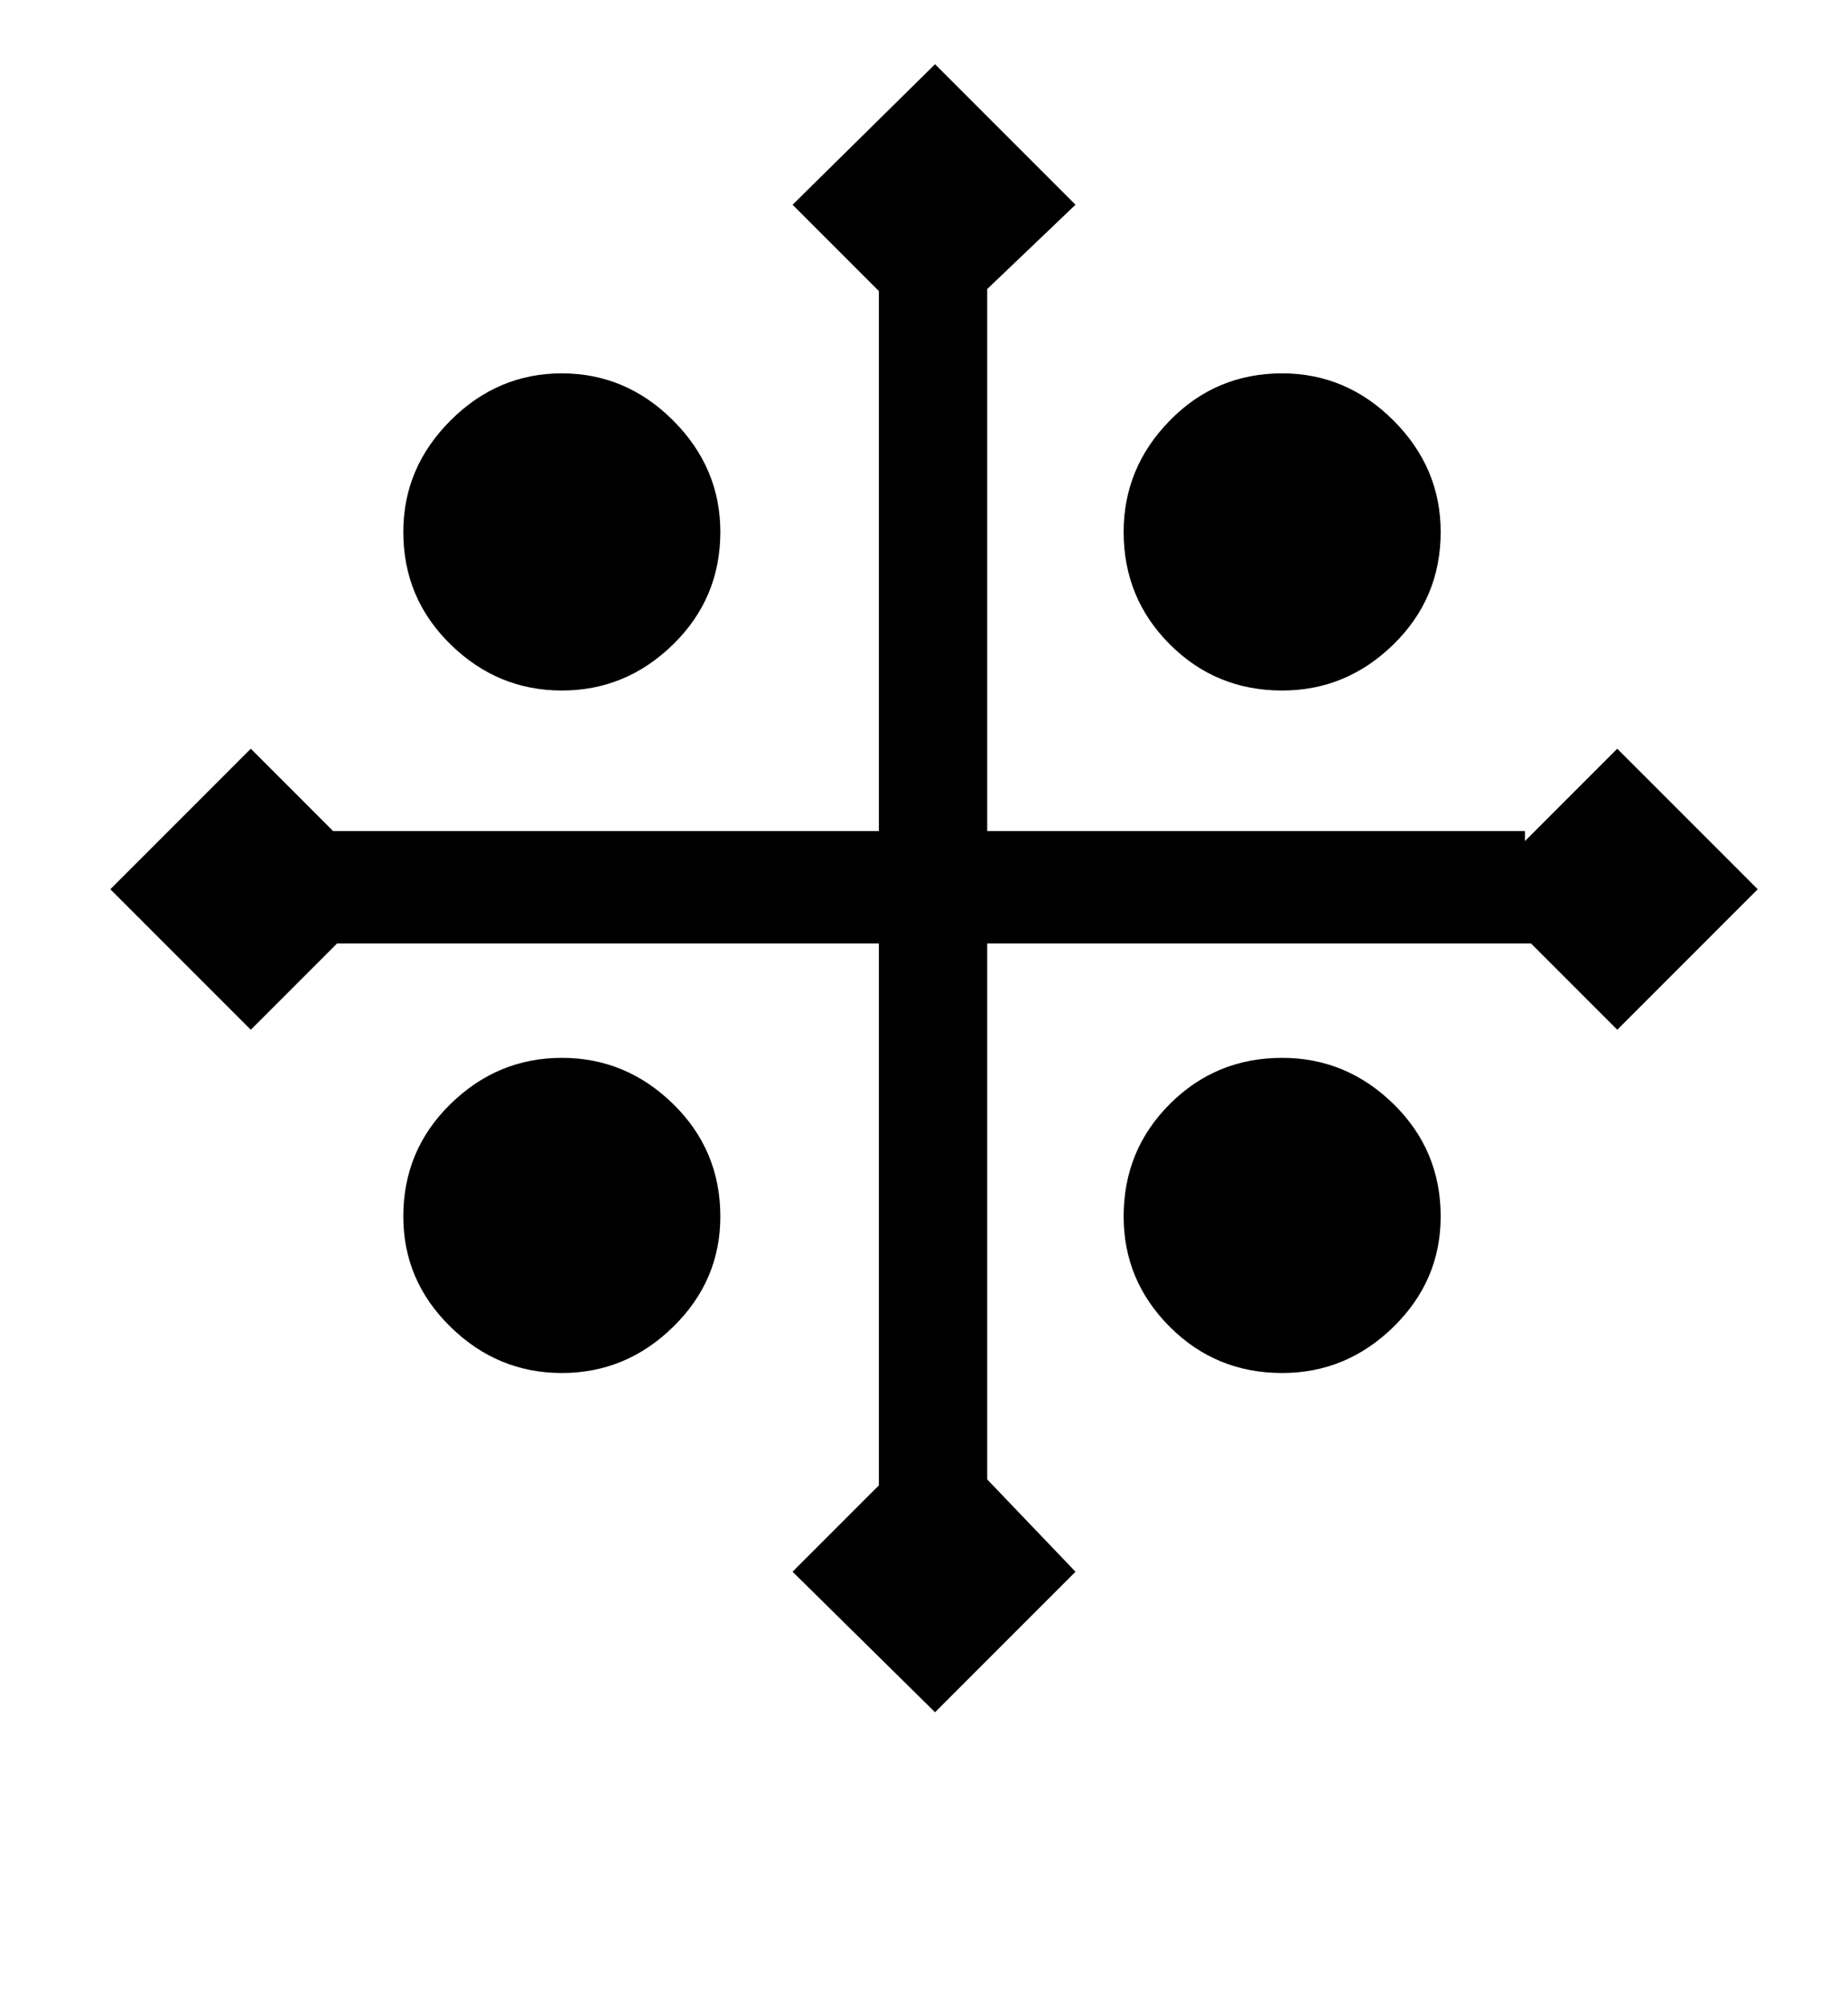 <?xml version="1.0" standalone="no"?>
<!DOCTYPE svg PUBLIC "-//W3C//DTD SVG 1.1//EN" "http://www.w3.org/Graphics/SVG/1.1/DTD/svg11.dtd" >
<svg xmlns="http://www.w3.org/2000/svg" xmlns:xlink="http://www.w3.org/1999/xlink" version="1.1" viewBox="-10 0 921 1000">
   <path fill="currentColor"
d="M708 265q0 33 -23.5 56t-55.5 23q-33 0 -56 -23t-23 -56q0 -32 23 -55.5t56 -23.5q32 0 55.5 23.5t23.5 55.5zM708 606q0 32 -23.5 55t-55.5 23q-33 0 -56 -23t-23 -55q0 -33 23 -56t56 -23q32 0 55.5 23t23.5 56zM866 443l-70 70l-43 -43h-271v267l44 46l-70 70l-71 -70
l43 -43v-270h-270l-43 43l-70 -70l70 -70l41 41h272v-269l-43 -43l71 -70l70 70l-44 42v270h268v5l46 -46zM349 265q0 33 -23.5 56t-55.5 23t-55.5 -23t-23.5 -56q0 -32 23.5 -55.5t55.5 -23.5t55.5 23.5t23.5 55.5zM349 606q0 32 -23.5 55t-55.5 23t-55.5 -23t-23.5 -55
q0 -33 23.5 -56t55.5 -23t55.5 23t23.5 56z" />
</svg>
